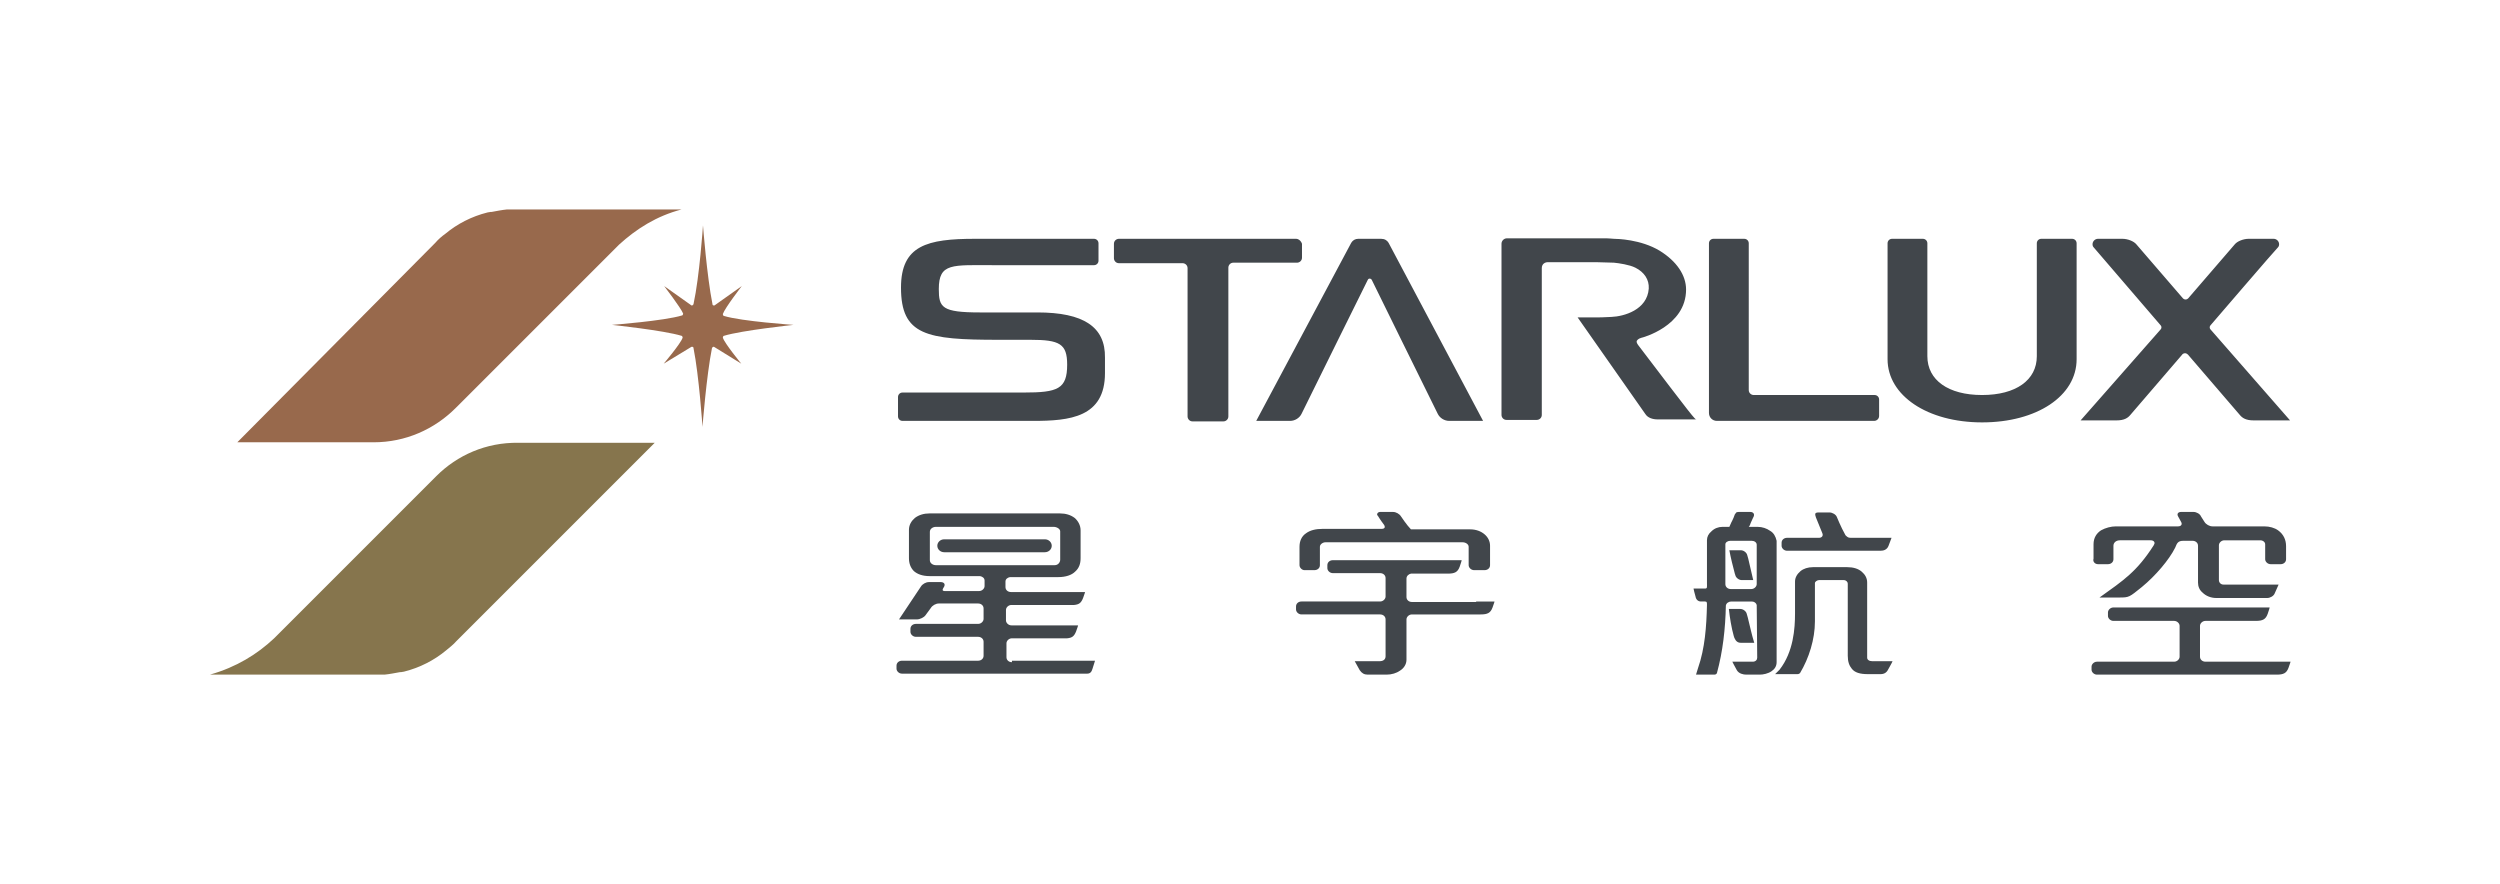 <svg xmlns="http://www.w3.org/2000/svg" viewBox="0 0 502.5 177.7"><switch><g><g fill="#41464B"><path d="M260.5 48h-35.6c-.5 0-1 .4-1 1v2.9c0 .5.4 1 1 1h12.8c.5 0 1 .4 1 1v29.8c0 .5.4 1 1 1h6.2c.5 0 1-.4 1-1V53.8c0-.5.4-1 1-1h12.8c.5 0 1-.4 1-1V49c-.2-.6-.7-1-1.2-1M208.5 62.8H197c-7.7 0-8.3-1-8.3-4.7 0-5.3 2.7-4.8 11.1-4.8h20.1c.5 0 .9-.4.9-.9v-3.5c0-.5-.4-.9-.9-.9H196c-9.6 0-14.9 1.3-14.9 9.8 0 9.6 5.1 10.5 19.6 10.5h6.4c5.9 0 7.4.8 7.4 5 0 4.9-1.9 5.6-8.7 5.6h-24.4c-.5 0-.9.4-.9.9v3.9c0 .5.4.9.9.9h26.3c7.3 0 14.4-.7 14.4-9.6v-3.1c.1-6.2-4.3-9.1-13.6-9.1M329.3 69.4c-.3-.4-.4-.7-.3-.9.1-.1.2-.4.9-.6.1 0 9-2.3 9-9.7 0-2.9-1.9-5.7-5.3-7.8-3.8-2.3-8.6-2.4-9.2-2.4-.4 0-.8-.1-1.5-.1h-20c-.6 0-1.1.5-1.1 1.1v34.4c0 .5.4 1 1 1h6.1c.5 0 1-.4 1-1V53.9c0-.9.7-1.2 1.2-1.2h9.8c1 0 2.5.1 3.5.1 1 .1 3.1.4 4.3 1 1.8.9 2.8 2.4 2.7 4.2-.3 4.3-5 5.6-7.5 5.7-1.4.1-2.8.1-3.4.1h-3.4l13.6 19.4c.5.8 1.5 1.1 2.5 1.1h7.8c-.2.2-.9-.7-11.7-14.9M444.3 66.2c-.2-.2-.2-.6 0-.8 0 0 13.4-15.6 13.5-15.6.2-.2.3-.4.3-.7 0-.6-.5-1.1-1.1-1.1h-5c-1.1 0-2.3.5-2.8 1.1L439.8 60c-.1.1-.3.2-.5.2s-.4-.1-.5-.2l-9.4-10.9c-.5-.6-1.7-1.1-2.8-1.1h-4.9c-.6 0-1.1.5-1.1 1.1 0 .3.1.5.3.7l13.4 15.6c.2.2.2.6 0 .8l-16.1 18.3h7.2c1.6 0 2.3-.5 2.8-1.1l10.4-12.1c.1-.2.4-.3.6-.3.2 0 .4.1.6.3l10.4 12.1c.5.6 1.2 1.1 2.8 1.1h7.3l-16-18.3zM291.3 84.6h6.8l-19-35.8c-.3-.5-.8-.8-1.5-.8H273c-.6 0-1.1.3-1.4.8l-19.1 35.8h6.8c1 0 1.9-.6 2.3-1.4 2.1-4.3 13.3-26.9 13.3-26.9.1-.2.2-.3.4-.3s.3.1.4.2c0 0 11.4 23.2 13.3 27 .4.8 1.3 1.4 2.3 1.4M376.8 79.4h-24.3c-.5 0-1-.4-1-1V48.9c0-.5-.4-.9-.9-.9h-6.2c-.5 0-.9.4-.9.9V83c0 .9.7 1.6 1.6 1.6h31.6c.5 0 1-.4 1-1v-3.3c0-.5-.4-.9-.9-.9M416.5 48h-6.2c-.5 0-.9.4-.9.9v22.7c0 4.8-4.2 7.8-11 7.8s-11-3-11-7.8V48.9c0-.5-.4-.9-.9-.9h-6.2c-.5 0-.9.4-.9.9v23.3c0 7.3 8 12.7 19 12.7s19-5.3 19-12.7V48.9c0-.5-.4-.9-.9-.9"/></g><path fill="#98694C" d="M91.6 82l32.8-32.8c3.5-3.2 7.6-5.8 12.6-7.1h-35.1c-1 .1-2 .3-3.1.5h-.2c-.2 0-.4.1-.6.1-3.2.8-6.1 2.3-8.5 4.3-.7.5-1.4 1.1-2 1.8L47.7 88.9h27.4c6.4 0 12.2-2.6 16.5-6.9z"/><path fill="#86754D" d="M87.7 95.7l-32.6 32.6c-3.4 3.2-7.6 5.8-12.9 7.3h35.1c1-.1 2-.3 3.1-.5h.2c.2 0 .4-.1.6-.1 3.2-.8 6.1-2.3 8.5-4.3.7-.6 1.4-1.1 2-1.8L131.6 89h-27.4c-6.5-.1-12.3 2.5-16.5 6.7z"/><path fill="#98694C" d="M145.3 67.9v-.1c0-.1.1-.3.2-.3 3.6-1.1 14-2.2 14-2.2s-10.4-.7-14-1.8c-.1 0-.2-.2-.2-.3v-.1c.4-1.2 3.8-5.6 3.8-5.6l-5.5 3.9h-.1c-.2 0-.3-.1-.3-.3-1.1-5.5-1.9-15.7-1.9-15.8 0 .1-.7 10.3-1.9 15.8 0 .1-.2.3-.3.3h-.1l-5.5-3.9s3.3 4.3 3.8 5.5v.1c0 .1-.1.3-.2.3-3.6 1.1-14.1 1.9-14.1 1.9s10.4 1.1 14 2.2c.1 0 .2.2.2.3v.1c-.4 1.2-3.8 5.2-3.8 5.2l5.6-3.4h.1c.2 0 .3.1.3.3 1.1 5.5 1.8 15.7 1.8 15.8 0-.1.8-10.3 1.9-15.8 0-.1.2-.3.3-.3h.1l5.5 3.4s-3.3-4-3.7-5.2z"/><g fill="#41464B"><path d="M421.7 113.4h2c.6 0 1.1-.4 1.1-1v-.7-2c0-.6.5-1.1 1.3-1.1h6.2c.6 0 .9.4.7.8 0 0-.1.1-.1.2-3.4 5.3-6 7-10.9 10.5h4c2 0 2-.1 4.5-2.1 2.8-2.3 5.5-5.5 6.7-7.9.4-1 .6-1.4 1.7-1.4h1.8c.6 0 1.1.4 1.1 1v7.4c0 .8.3 1.5.9 2 .7.7 1.7 1.1 2.8 1.1h10.2c.6 0 1.3-.4 1.5-.9l.8-1.8H446.9c-.5 0-.9-.4-.9-.9v-7c0-.5.5-1 1.1-1h7.2c.6 0 1 .4 1 .8v3c0 .5.5 1 1.1 1h2c.6 0 1.1-.4 1.1-1V109.8c0-1.3-.5-2.4-1.6-3.2-.7-.5-1.7-.8-2.8-.8h-10.4c-.6 0-1.3-.4-1.6-.9l-.7-1.1c-.2-.5-.9-.9-1.5-.9h-2.5c-.6 0-.9.4-.6.9l.6 1.1c.3.5 0 .9-.6.9h-12.5c-1 0-2.1.3-3 .8-.9.6-1.5 1.5-1.5 2.8V112.3c-.2.6.3 1.1.9 1.1zM443.3 133c-.6 0-1.1-.4-1.1-1v-6.2c0-.5.5-1 1.1-1h10.1c1.4 0 2-.3 2.4-1.4.3-.8.4-1.3.4-1.3h-31.4c-.6 0-1.1.5-1.1 1v.7c0 .5.5 1 1.1 1H437c.6 0 1.1.5 1.1 1v6.2c0 .5-.5 1-1.1 1h-15.5c-.6 0-1.1.5-1.1 1v.6c0 .5.5 1 1.1 1h36.1c1.4 0 2-.3 2.4-1.4.3-.8.4-1.2.4-1.2h-17.1z"/></g><g fill="#41464B"><path d="M203.4 133.1c-.6 0-1.1-.4-1.1-1v-2.8c0-.5.5-1 1.1-1h11.1c1-.1 1.4-.4 1.8-1.4.3-.8.4-1.2.4-1.2h-13.4c-.6 0-1.1-.5-1.1-1v-2.1c0-.5.5-1 1.1-1h12.6c1-.1 1.4-.4 1.8-1.4.3-.8.4-1.2.4-1.2h-14.9c-.6 0-1.1-.4-1.1-1v-1.1c0-.5.4-.8.9-.9h9.7c1.5 0 2.7-.4 3.4-1.1.8-.7 1.1-1.6 1.1-2.7v-5.6c0-1-.5-1.9-1.2-2.5-.8-.6-1.8-.9-2.9-.9h-26.3c-1.1 0-2.1.3-2.9.9-.7.6-1.2 1.4-1.2 2.4v5.7c0 1 .3 1.9 1 2.6.7.6 1.7 1 3.2 1H197c.5.1.9.4.9.9v1.1c0 .5-.5 1-1.1 1h-6.4c-.6 0-1.2.1-.8-.6.6-.8.1-1.2-.5-1.2h-2.4c-.6 0-1.3.4-1.6.9l-4.4 6.6h3.6c.6 0 1.4-.4 1.7-.8l1.1-1.5c.3-.5 1-.9 1.6-.9h7.9c.6 0 1.1.4 1.1 1v2.1c0 .5-.5 1-1.1 1h-12.5c-.6 0-1.1.4-1.1 1v.6c0 .5.5 1 1.1 1h12.5c.6 0 1.1.4 1.1 1v2.8c0 .6-.5 1-1.1 1h-15.3c-.6 0-1.1.4-1.1 1v.6c0 .5.5 1 1.1 1h37.2c.6 0 .9-.3 1.1-1 .2-.7.5-1.6.5-1.6h-16.7zm-15.3-19.5c-.6 0-1.2-.4-1.2-1v-5.7c0-.6.6-1 1.2-1h23.7c.6 0 1.3.4 1.3.9v5.7c0 .5-.4 1.1-1.1 1.1h-23.9z"/><path d="M210 108.4h-20.2c-.8 0-1.4.6-1.4 1.3 0 .7.6 1.3 1.4 1.3H210c.8 0 1.4-.6 1.4-1.3 0-.7-.6-1.3-1.4-1.3z"/></g><g fill="#41464B"><path d="M262.2 114.6h2c.6 0 1.1-.4 1.1-1v-3.7c0-.5.6-.9 1.1-.9H294c.6 0 1.2.4 1.2.9v3.7c0 .5.5 1 1.1 1h2.1c.6 0 1.1-.4 1.1-1v-3.9c0-.9-.4-1.7-1.1-2.3-.7-.6-1.7-1-2.9-1h-11.9c-.8-.8-2-2.6-2-2.6-.3-.5-1-.9-1.6-.9h-2.6c-.3 0-.6.2-.6.5 0 .1 0 .2.1.2.6 1 1.3 1.9 1.3 1.9.3.5.1.8-.5.8H265.9c-1.5 0-2.6.3-3.4.9-.9.6-1.3 1.6-1.3 2.7v3.7c0 .5.5 1 1 1z"/><path d="M296.7 121h-12.9c-.6 0-1.1-.4-1.1-1v-3.7c0-.5.4-.9.9-1h7.4c1.4 0 2-.3 2.4-1.4.3-.8.4-1.3.4-1.3h-25.9c-.6 0-1.1.4-1.1 1v.6c0 .5.5 1 1.1 1h9.5c.6 0 1.1.4 1.1 1v3.7c0 .5-.5 1-1.1 1h-15.8c-.6 0-1.1.4-1.1 1v.6c0 .5.5 1 1.1 1h15.8c.6 0 1.1.4 1.1 1v7.4c0 .6-.4 1-1.2 1h-5l1 1.8c.4.6.9.9 1.6.9h3.8c1 0 2-.3 2.7-.8.8-.5 1.3-1.3 1.3-2.2v-8.1c0-.5.5-1 1.1-1h13.8c1.4 0 2-.3 2.4-1.4.3-.8.4-1.2.4-1.2h-3.7z"/></g><g fill="#41464B"><path d="M359.2 110.7H378c.6 0 1.3-.2 1.6-1l.6-1.6H372s-.5 0-.7-.2c-.2-.2-.3-.2-.4-.4-.9-1.6-1.7-3.6-1.7-3.6-.2-.5-.9-.9-1.5-.9h-2.2s-.5 0-.6.2c-.1.2 0 .5.1.8.6 1.5 1.3 3.2 1.3 3.2.2.5-.1.9-.7.9h-6.4c-.6 0-1.1.4-1.1 1v.6c0 .5.5 1 1.1 1zM380.4 132.9h-4.1c-.6 0-1-.3-1-.7v-15.1c0-.9-.4-1.6-1.1-2.2-.7-.6-1.7-.9-2.9-.9h-6.9c-1 0-1.9.3-2.5.8-.7.6-1.1 1.3-1.1 2.1v6.4c0 3-.3 7.7-3.1 11.3l-.9.9h4.5c.2 0 .4-.1.5-.2 1.8-3 3-6.8 3-10.4v-7.7c0-.3.5-.6.8-.6h5c.5 0 .8.4.8.7v14.5c0 1.2.3 2 .8 2.6.6.8 1.7 1.1 3.2 1.1h2.6c.7 0 1.2-.3 1.5-.9l.5-.9c.2-.3.4-.8.4-.8zM355.8 106.7c-.7-.5-1.6-.8-2.5-.8h-1.8c.2-.2.3-.5.4-.8.3-.7.6-1.3.6-1.3.2-.5-.1-.9-.7-.9h-2.3s-.3 0-.5.1c-.1.1-.2.3-.3.4-.3.9-.7 1.6-.7 1.6s-.3.7-.4.9h-1.4c-.8 0-1.6.3-2.2.9-.6.5-.9 1.1-.9 1.8v8.7c0 .7.1 1-.4 1h-2.3s.2 1 .4 1.6c.1.6.5 1 1.1 1h.8c.4 0 .4.2.4.7-.1 4.3-.4 8.7-1.8 12.7-.2.6-.4 1.3-.4 1.3h3.7c.2 0 .4-.1.5-.3 1.2-4.4 1.7-8.9 1.8-13.6.1-.5.6-.8 1.1-.8h4.1c.5 0 .9.3 1 .7l.1 10.6c0 .4-.3.8-.9.8h-4.1s.5 1 .9 1.7 1.3.9 1.9.9h2.7c.7 0 1.7-.2 2.4-.7.6-.4 1-1 1-1.8v-24.4c-.2-.9-.6-1.6-1.3-2zm-2.7 10v.7c0 .5-.5 1-1.1 1h-4.1c-.6 0-1.1-.4-1.1-1v-8c0-.4.5-.7 1-.7h4.3c.5 0 1 .3 1 .8v7.2z"/><path d="M351.4 112.3l-.2-.7c-.1-.5-.7-1-1.3-1h-2.3c.3 1.6.7 3.2 1.1 4.7l.1.3c.1.5.7 1 1.3 1h2.3l-1-4.3zM352.6 129.2c-.6-2-.7-2.7-1.3-5.1l-.2-.7c-.1-.5-.7-1-1.3-1h-2.3c.2 1.8.5 3.7 1 5.5 0 0 .1.2.1.3.3.7.7 1 1.3 1h2.7z"/></g></g></switch></svg>